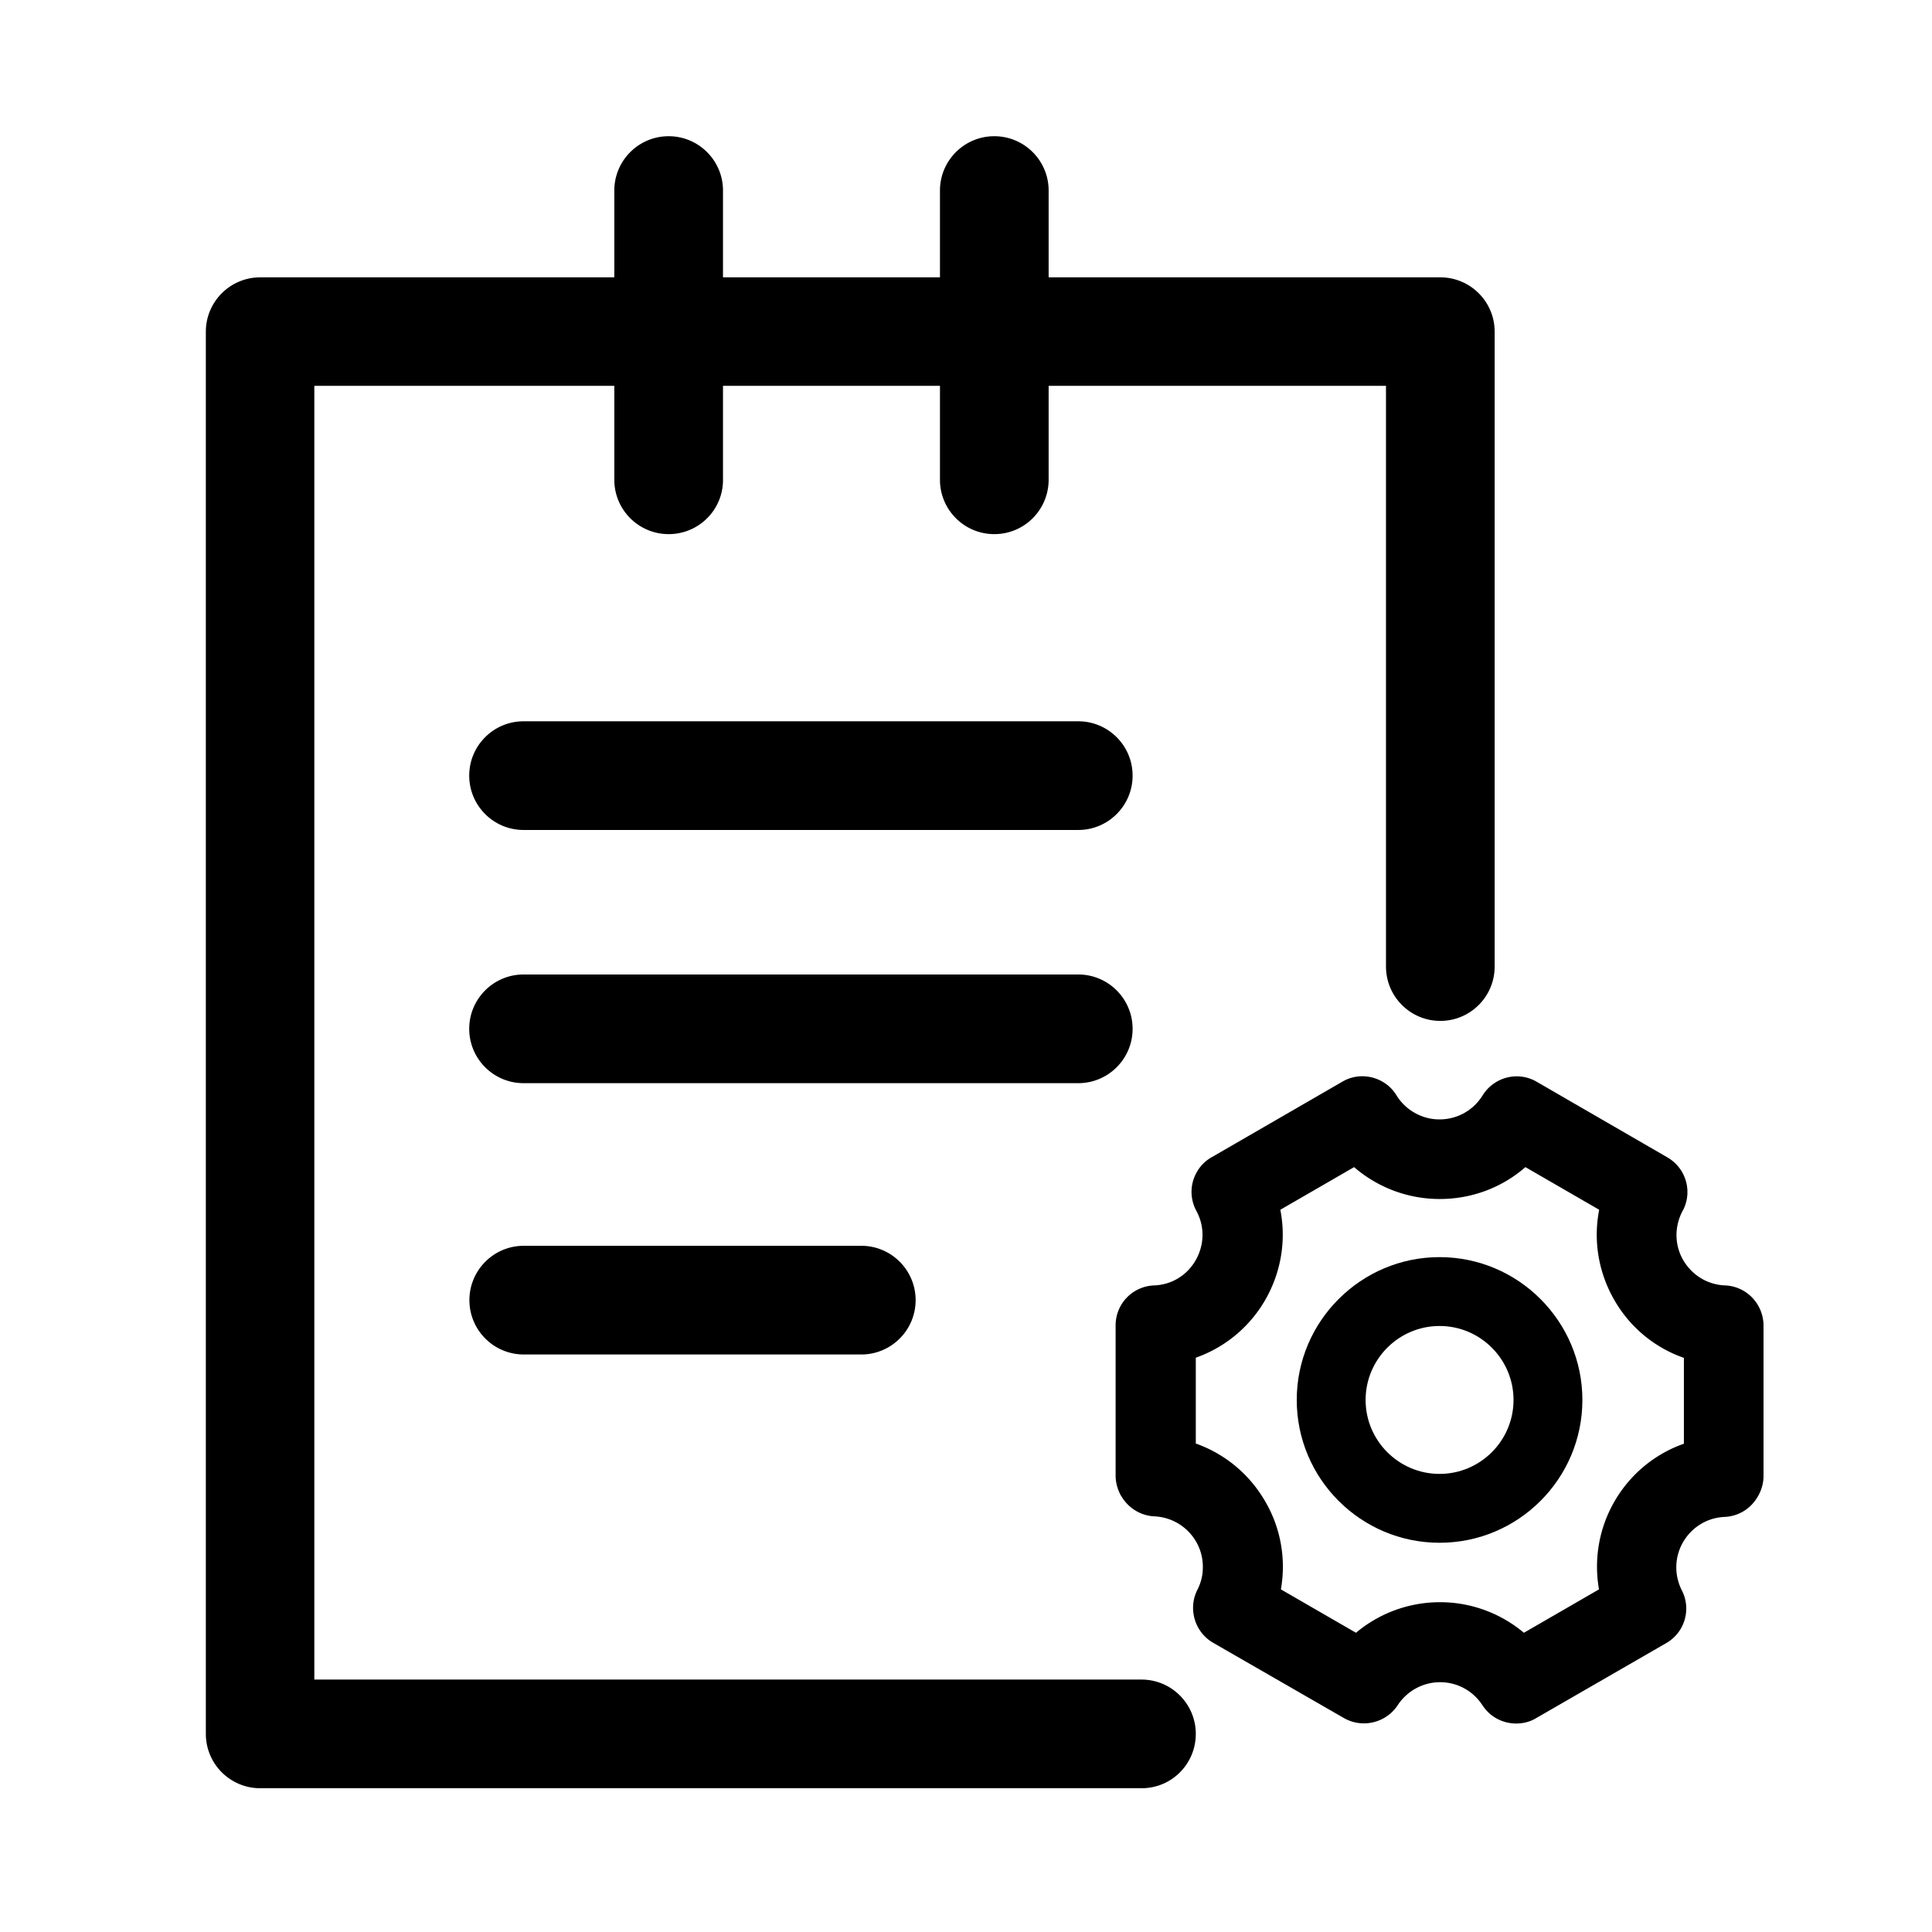 <svg class="svg-icon" style="width: 1em; height: 1em;vertical-align: middle;fill: currentColor;overflow: hidden;" viewBox="0 0 1024 1024" version="1.1" xmlns="http://www.w3.org/2000/svg"><path d="M571.5 439.9h-294c-15.9 0-28.8-12.9-28.8-28.8s12.9-28.8 28.8-28.8h294c15.9 0 28.8 12.9 28.8 28.8s-12.9 28.8-28.8 28.8zM571.5 574.1h-294c-15.9 0-28.8-12.9-28.8-28.8s12.9-28.8 28.8-28.8h294c15.9 0 28.8 12.9 28.8 28.8s-12.9 28.8-28.8 28.8zM456.5 717.9H277.6c-15.9 0-28.8-12.9-28.8-28.8s12.9-28.8 28.8-28.8h178.9c15.9 0 28.8 12.9 28.8 28.8s-12.9 28.8-28.8 28.8zM354.4 283.1c-15.9 0-28.8-12.9-28.8-28.8V101c0-15.9 12.9-28.8 28.8-28.8s28.8 12.9 28.8 28.8v153.4c0 15.9-12.9 28.7-28.8 28.7zM527 283.1c-15.9 0-28.8-12.9-28.8-28.8V101c0-15.9 12.9-28.8 28.8-28.8s28.8 12.9 28.8 28.8v153.4c-0.1 15.9-12.9 28.7-28.8 28.7zM803.6 913.5c-7.2 0-13.9-3.6-17.8-9.6l-0.1-0.1c-4.9-7.6-13.3-12.2-22.4-12.2-9.1 0-17.5 4.6-22.5 12.2-6.2 9.4-18.7 12.4-28.5 6.8l-69.5-40c-9.6-5.7-13.2-17.9-8.2-27.9 1.8-3.5 2.8-7.2 2.9-11 0.7-14.8-10.8-27.3-25.6-28h-0.2c-7-0.4-13.3-4.2-17-10.1l-0.4-0.6-0.3-0.5c-1.7-3.2-2.7-6.8-2.7-10.3v-79.7c0-11.4 8.9-20.7 20.3-21.2 9.3-0.3 17.5-5.3 22.1-13.3 4.7-8.2 4.9-17.9 0.4-26.2-3.5-6.5-3.4-14.2 0.2-20.5 1.9-3.4 4.6-6.1 8-8l69.2-40c9.8-5.8 22.8-2.5 28.7 7.3 4.8 7.8 13.5 12.7 22.7 12.7h0.1c9.4 0 17.9-4.8 22.8-12.7 6.1-9.8 18.7-13 28.6-7.3l69.3 40.1c3.3 1.9 6 4.6 7.9 7.9 3.6 6.4 3.7 14 0.3 20.4l-0.1 0.1c-1.9 3.6-3 7.6-3.2 11.6-0.3 7.2 2.2 14 7.1 19.3 4.9 5.3 11.5 8.3 18.6 8.6h0.1c11.3 0.5 20.2 9.8 20.3 21.2v79.8c0 3.7-1 7.3-2.8 10.5l-0.3 0.5c-3.7 6.4-10.2 10.4-17.6 10.7-9.1 0.4-17.3 5.4-21.9 13.3-4.6 7.9-4.8 17.5-0.7 25.6 5.2 10.1 1.5 22.4-8.3 28l-69.7 40.2c-2.7 1.5-6.2 2.4-9.8 2.4z m-124.7-71.1l39.8 23a69.19 69.19 0 0 1 44.5-16.2h0.1c16.3 0 32 5.8 44.4 16.2l39.8-23c-2.8-15.9 0-32.4 8.2-46.6 8.3-14.4 21.4-25.2 36.8-30.6v-45.5c-15.5-5.4-28.6-16.2-36.9-30.7-8.4-14.6-11.2-31.5-8-47.8l-39.1-22.6c-12.5 10.9-28.5 16.9-45.4 16.9s-32.9-6.1-45.4-16.9l-39.1 22.6c3.2 16.3 0.4 33.2-8 47.8-8.3 14.4-21.4 25.2-36.8 30.6v45.5c15.5 5.5 28.5 16.3 36.8 30.7 8.3 14.2 11.1 30.7 8.3 46.6z"  /><path d="M763 817.7c-41.8 0-75.7-34-75.7-75.7s34-75.7 75.7-75.7 75.7 34 75.7 75.7-33.9 75.7-75.7 75.7z m0-114.9c-21.6 0-39.2 17.6-39.2 39.2s17.6 39.2 39.2 39.2 39.2-17.6 39.2-39.2-17.6-39.2-39.2-39.2z"  /><path d="M605.1 947.8H137.9c-15.9 0-28.8-12.9-28.8-28.8V175.8c0-15.9 12.9-28.8 28.8-28.8h625.5c15.9 0 28.8 12.9 28.8 28.8v336.5c0 15.9-12.9 28.8-28.8 28.8s-28.8-12.9-28.8-28.8V204.5h-568v685.7H605c15.9 0 28.8 12.9 28.8 28.8s-12.8 28.8-28.7 28.8z"  /></svg>